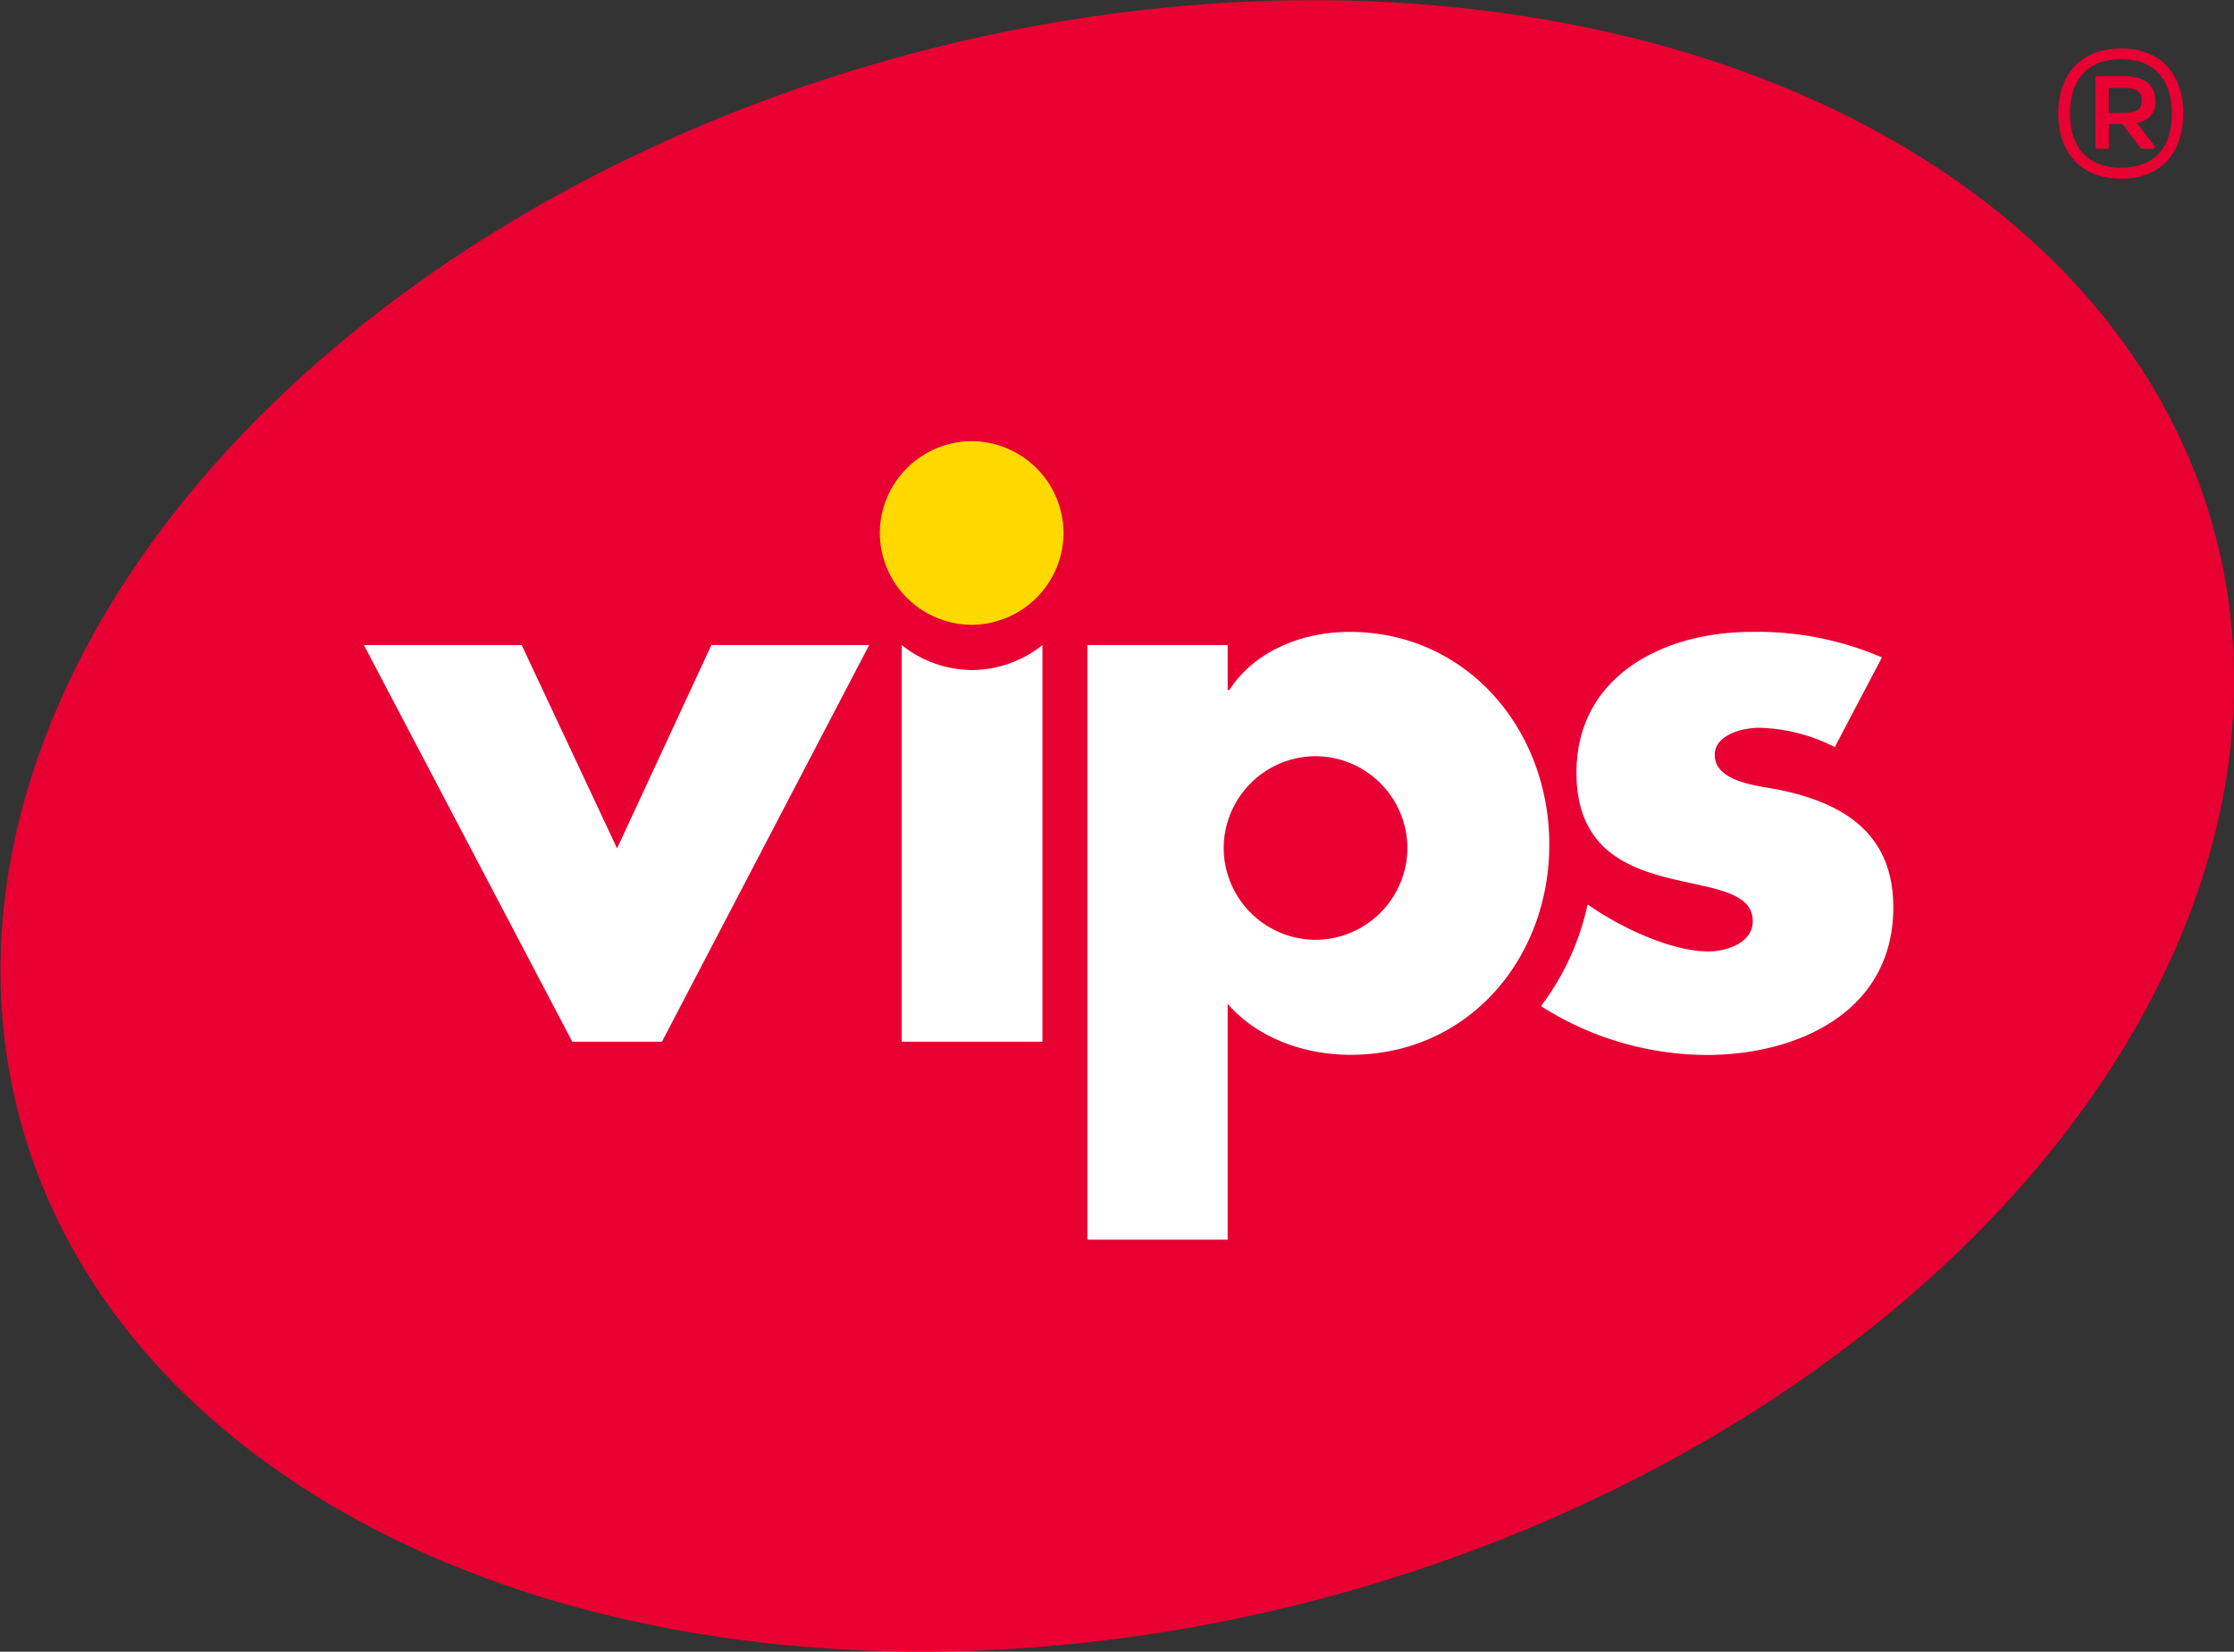 <svg id="Layer_1" data-name="Layer 1" xmlns="http://www.w3.org/2000/svg" viewBox="0 0 302.62 223.78"><rect x="0" y="0" width="302.62" height="223.78" fill="#333333" stroke="none"/><title>logo</title><ellipse cx="-289.99" cy="679.04" rx="153.87" ry="108.28" transform="translate(257.12 -618.86) rotate(-14.89)" style="fill:#e80032"/><path d="M-357.71,682.09l12.78-27.55h21.37l-28.07,53.74h-12.15L-392,654.55h21.37Z" transform="translate(441.3 -567.15)" style="fill:#fff"/><path d="M-309.62,657.93a15.45,15.45,0,0,1-9.53-3.38v53.73h19.06V654.55A15.46,15.46,0,0,1-309.62,657.93Z" transform="translate(441.3 -567.15)" style="fill:#fff"/><path d="M-297.23,639.36a12.5,12.5,0,0,1-12.45,12.44,12.5,12.5,0,0,1-12.44-12.44,12.5,12.5,0,0,1,12.44-12.44A12.5,12.5,0,0,1-297.23,639.36Z" transform="translate(441.3 -567.15)" style="fill:#ffd900"/><path d="M-200.43,674.13c-2.62-.52-8.59-1-8.59-4.71,0-2.72,3.77-3.67,6-3.67a23.67,23.67,0,0,1,10.26,2.62l6.39-12.15a42.67,42.67,0,0,0-17.7-3.46c-11.73,0-23.68,5.87-23.68,19.07,0,9.64,6,12.57,11.94,14.14s11.94,1.78,11.94,6c0,2.93-3.56,4.09-6,4.08-5.37,0-12.48-3.6-16.37-6.37a34.93,34.93,0,0,1-6.32,13.78,42,42,0,0,0,22.38,6.62c12.46,0,25.35-5.87,25.35-20C-184.83,680.1-191.53,675.92-200.43,674.13Z" transform="translate(441.3 -567.15)" style="fill:#fff"/><path d="M-258.52,652.76c-6.29,0-12.78,2.52-16.24,7.86H-275v-6.07H-294V735.1H-275V703.15c4.08,4.71,10.47,6.91,16.65,6.91,15.92,0,26.92-13,26.92-28.49S-242.5,652.76-258.52,652.76Zm-4.57,41.72A12.5,12.5,0,0,1-275.54,682,12.5,12.5,0,0,1-263.1,669.6,12.5,12.5,0,0,1-250.65,682,12.5,12.5,0,0,1-263.1,694.48Z" transform="translate(441.3 -567.15)" style="fill:#fff"/><path d="M-145.55,582.51c0,4.65-2.4,8.84-8.44,8.84s-8.5-4.2-8.5-8.84,2.5-8.79,8.5-8.79S-145.55,577.87-145.55,582.51Zm-1.55,0c0-3.95-1.85-7.34-6.89-7.34s-6.9,3.4-6.9,7.34,1.8,7.35,6.9,7.35S-147.1,586.51-147.1,582.51Zm-10.39-4.65a0.35,0.35,0,0,1,.4-0.4h3.55c2.65,0,4.2,1.2,4.2,3.3a2.71,2.71,0,0,1-2.55,3l2.45,3.15c0.15,0.2,0,.4-0.25.4H-151a0.48,0.48,0,0,1-.45-0.25l-2.35-3.1h-1.8v3a0.3,0.3,0,0,1-.35.35h-1.1a0.33,0.33,0,0,1-.4-0.35v-9.09Zm3.5,4.6c2.1,0,2.8-.4,2.8-1.7s-0.75-1.7-2.6-1.7h-1.85v3.4H-154Z" transform="translate(441.3 -567.15)" style="fill:#e80032"/></svg>